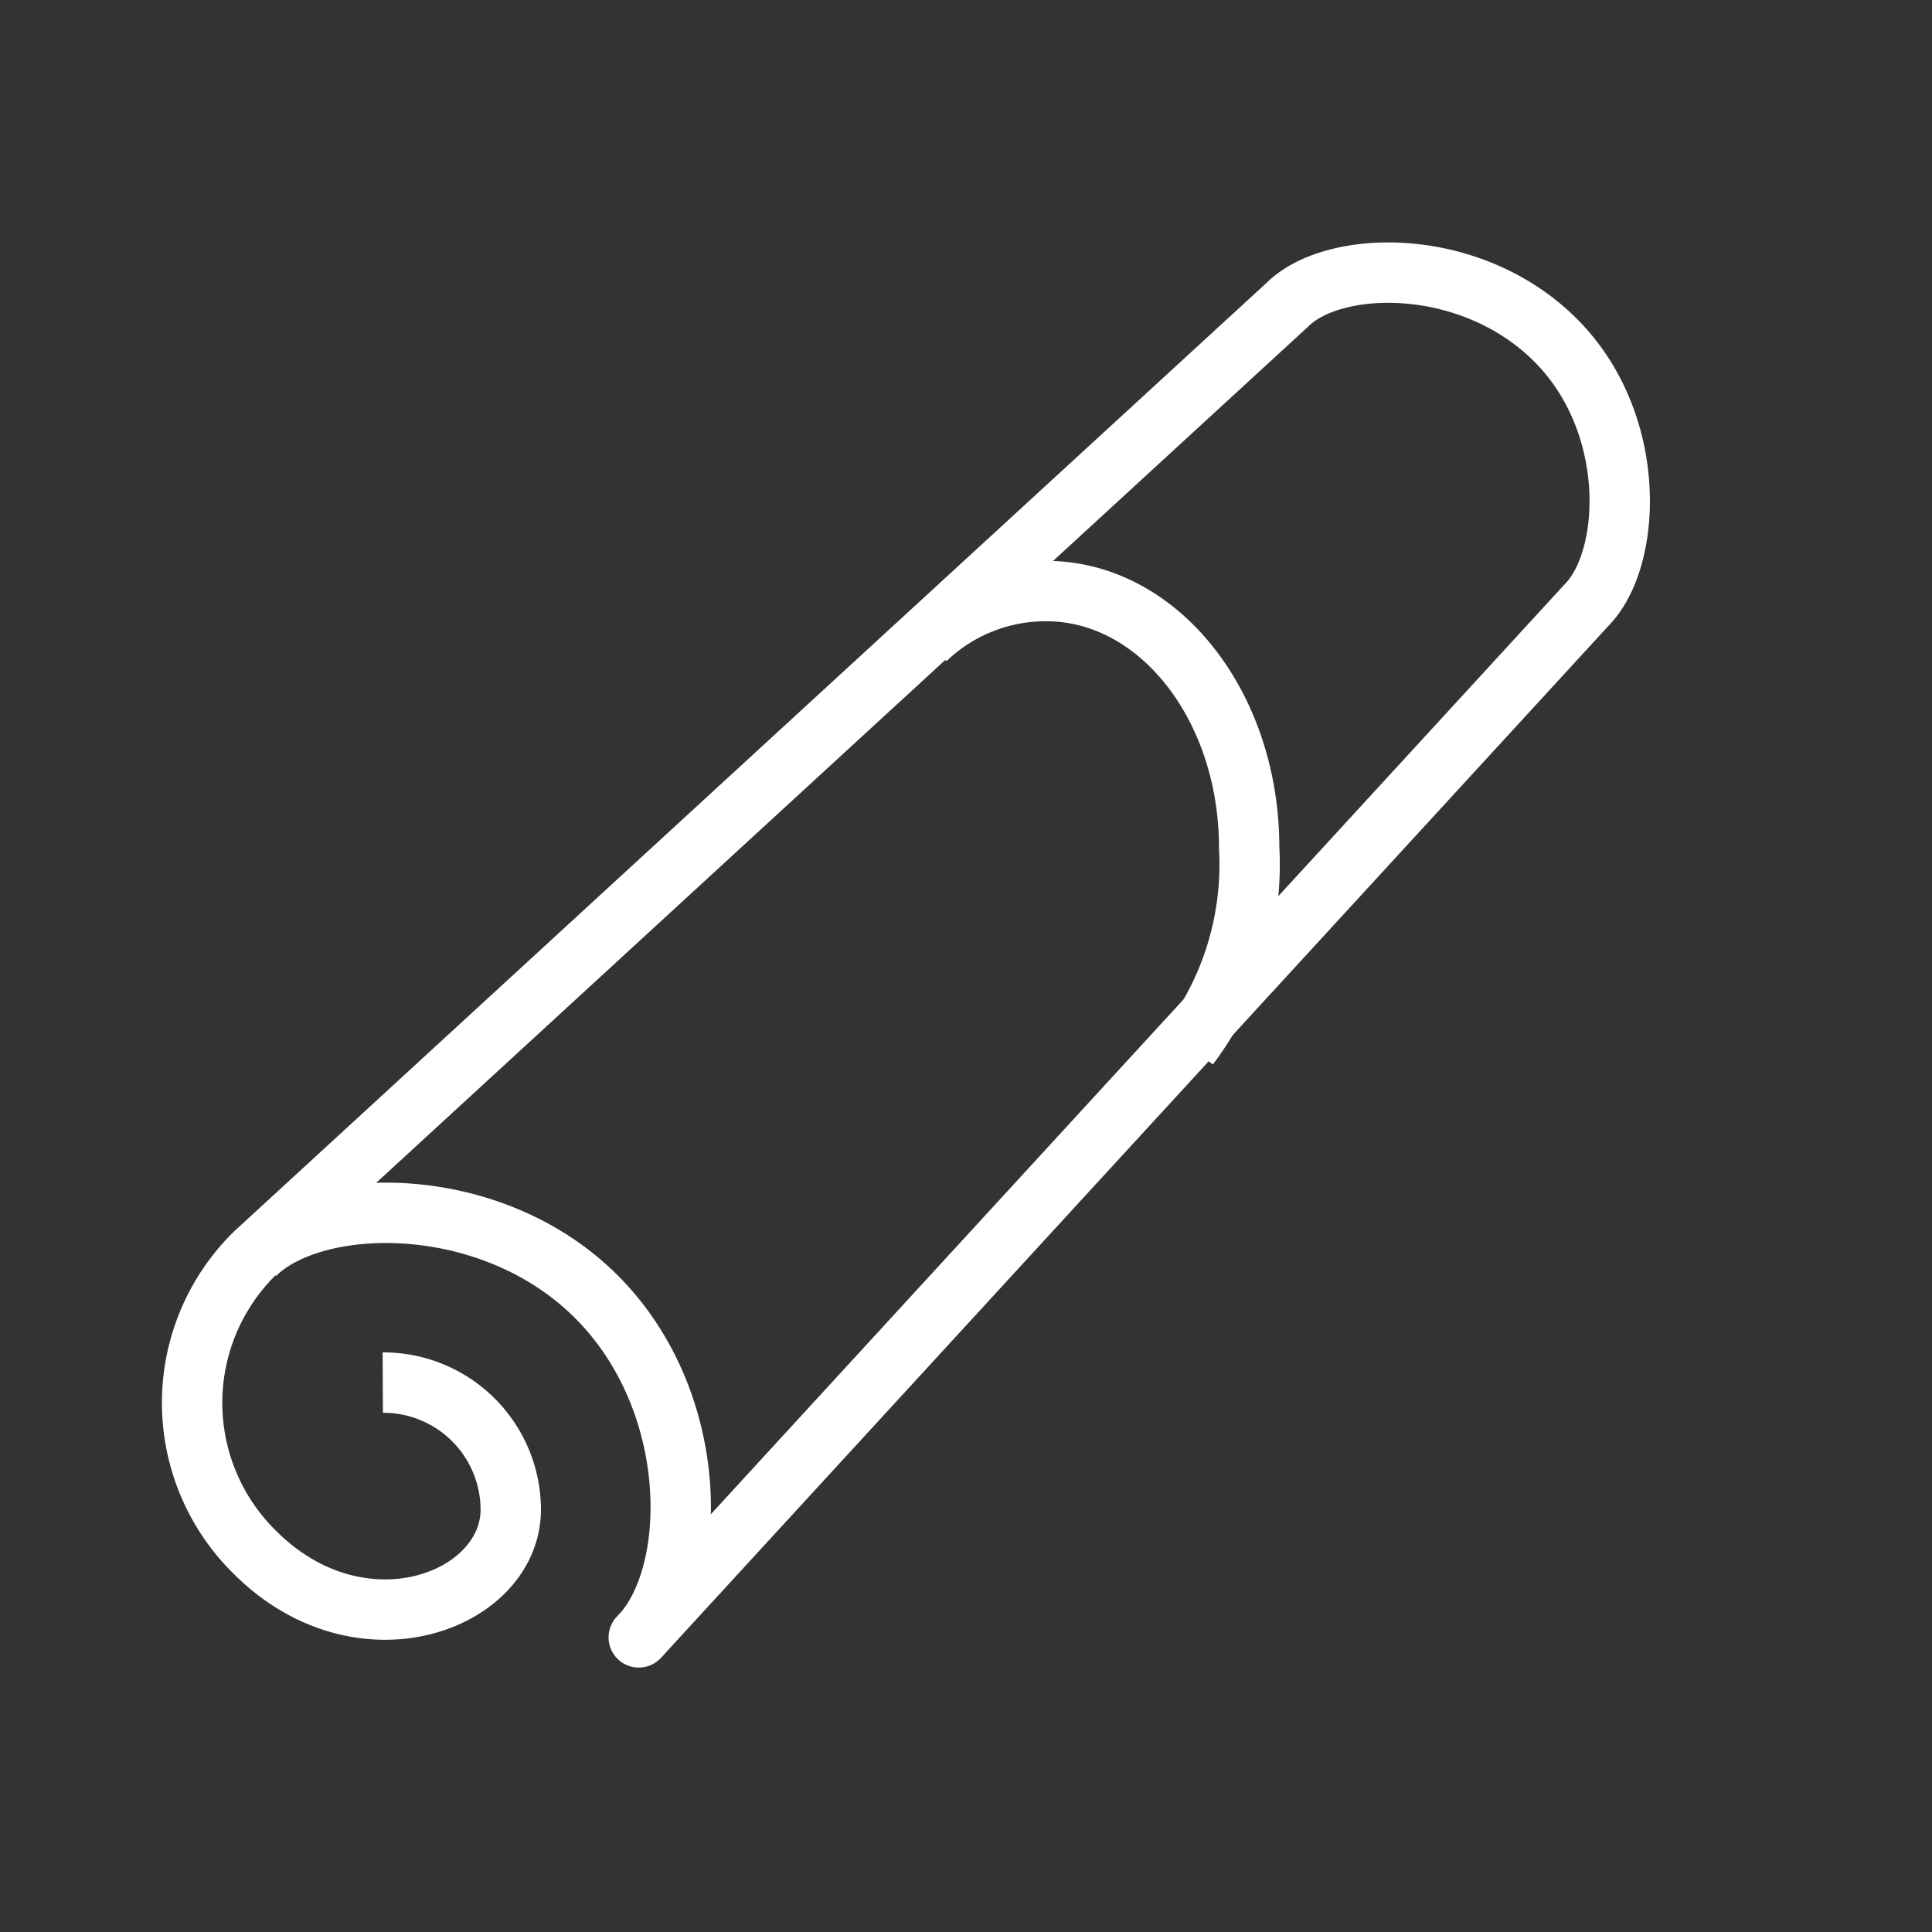 <svg id="cat-pg" xmlns="http://www.w3.org/2000/svg" viewBox="0 0 32 32"><rect x="0" y="0" width="32" height="32" fill="#333333" stroke="none"/><defs><style>.cls-1{fill:none;stroke:#fff;stroke-linejoin:round;}</style></defs><title>il_icons-0-3-2-cat_white</title><path class="cls-1" d="M6.34,22.9A2.11,2.11,0,0,1,8.46,25c0,1.52-2.48,2.47-4.24.71a3.47,3.47,0,0,1,0-4.95l10.1-9.28,7-6.43c.76-.76,3-.82,4.41.55s1.31,3.65.55,4.42l-15.7,17.1c1-1,1.05-3.9-.71-5.65S5.2,19.8,4.22,20.78"/><path class="cls-1" d="M15.33,10.59a2.87,2.87,0,0,1,2-.8c1.86,0,3.36,1.9,3.36,4.25a5,5,0,0,1-1,3.29"/></svg>